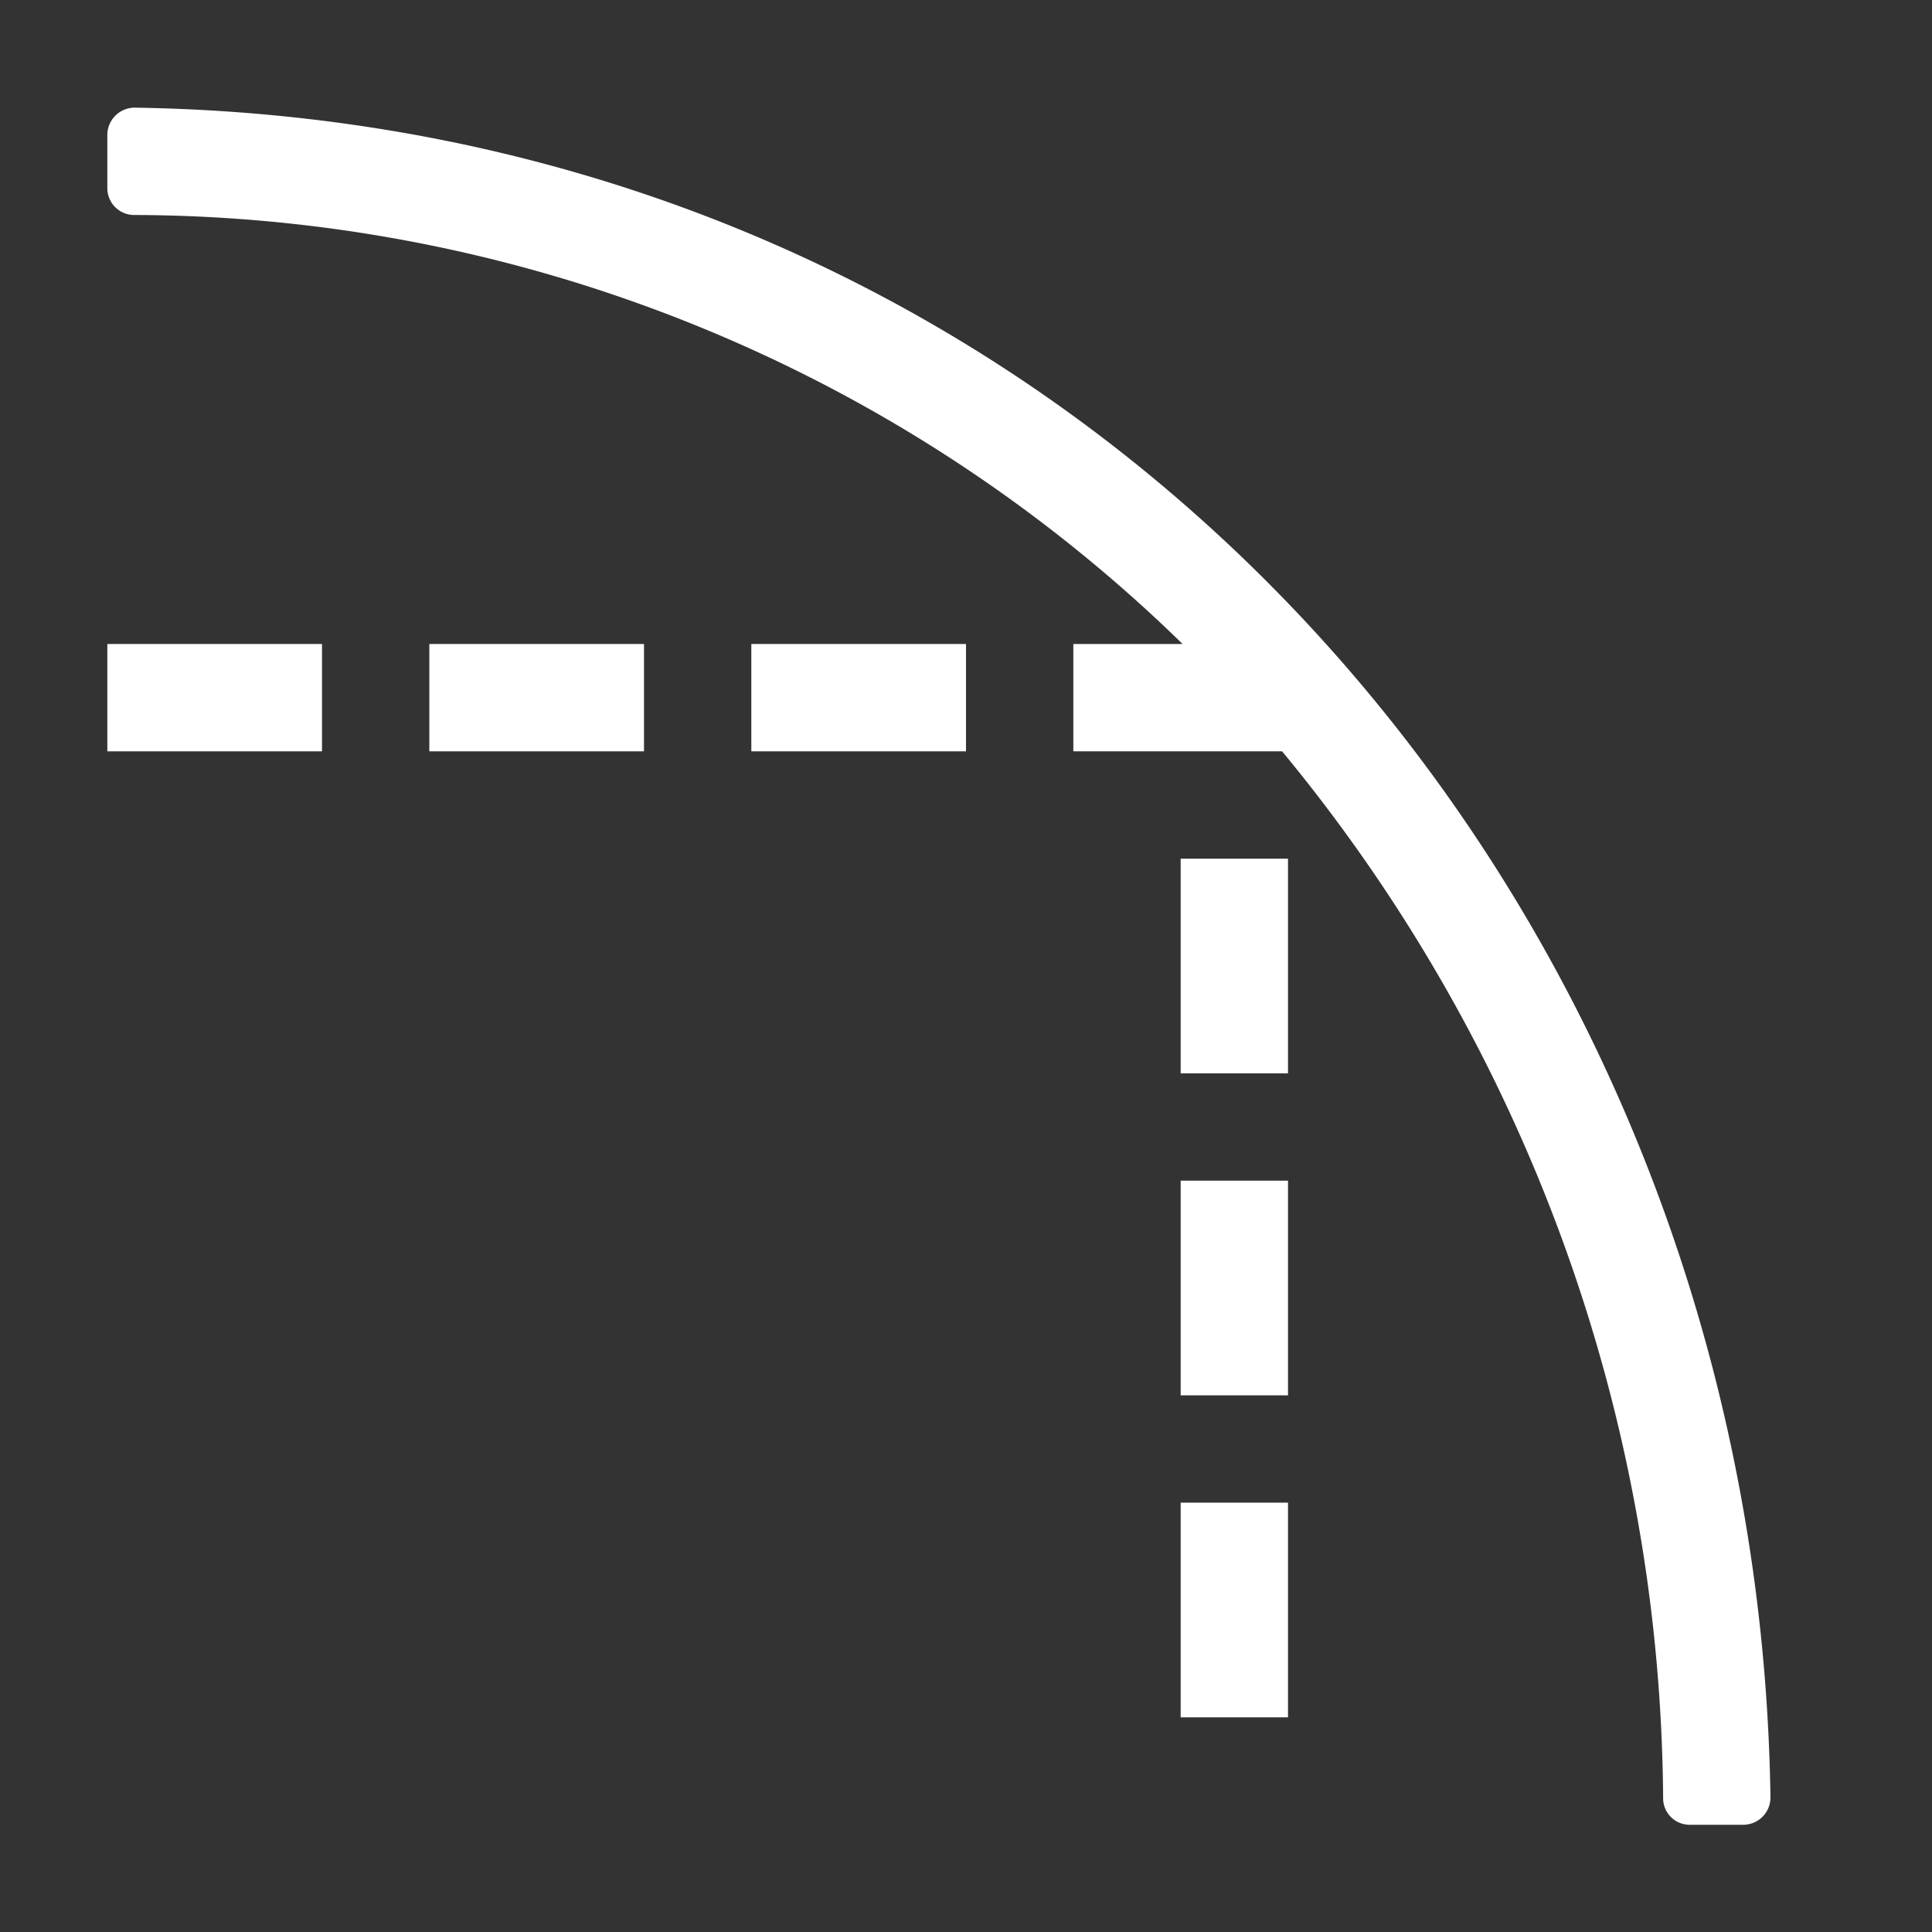 <svg xmlns="http://www.w3.org/2000/svg" height="18" viewBox="0 0 18 18" width="18">
  <rect x="0" y="0" width="18" height="18" fill="#333333" stroke="none"/>
  <defs>
    <style>
      .a {
        fill: #ffffff;
      }
    </style>
  </defs>
  <title>S GraphProfitCurve 18 N</title>
  <rect id="Canvas" fill="#ff13dc" opacity="0" width="18" height="18" /><path class="a" d="M1.256,1.003A.255.255,0,0,0,1,1.256V1.757a.25.25,0,0,0,.246.246A14.035,14.035,0,0,1,11.018,6H10V7h1.945a15.468,15.468,0,0,1,3.55,9.756.247.247,0,0,0,.246.245h.5a.254.254,0,0,0,.254-.254V16.745C16.372,8.396,10.154,1.14,1.256,1.003Z" />
  <rect class="a" height="2" width="1" x="11" y="14" />
  <rect class="a" height="2" width="1" x="11" y="11" />
  <rect class="a" height="2" width="1" x="11" y="8" />
  <rect class="a" height="1" width="2" x="7" y="6" />
  <rect class="a" height="1" width="2" x="4" y="6" />
  <rect class="a" height="1" width="2" x="1" y="6" />
</svg>